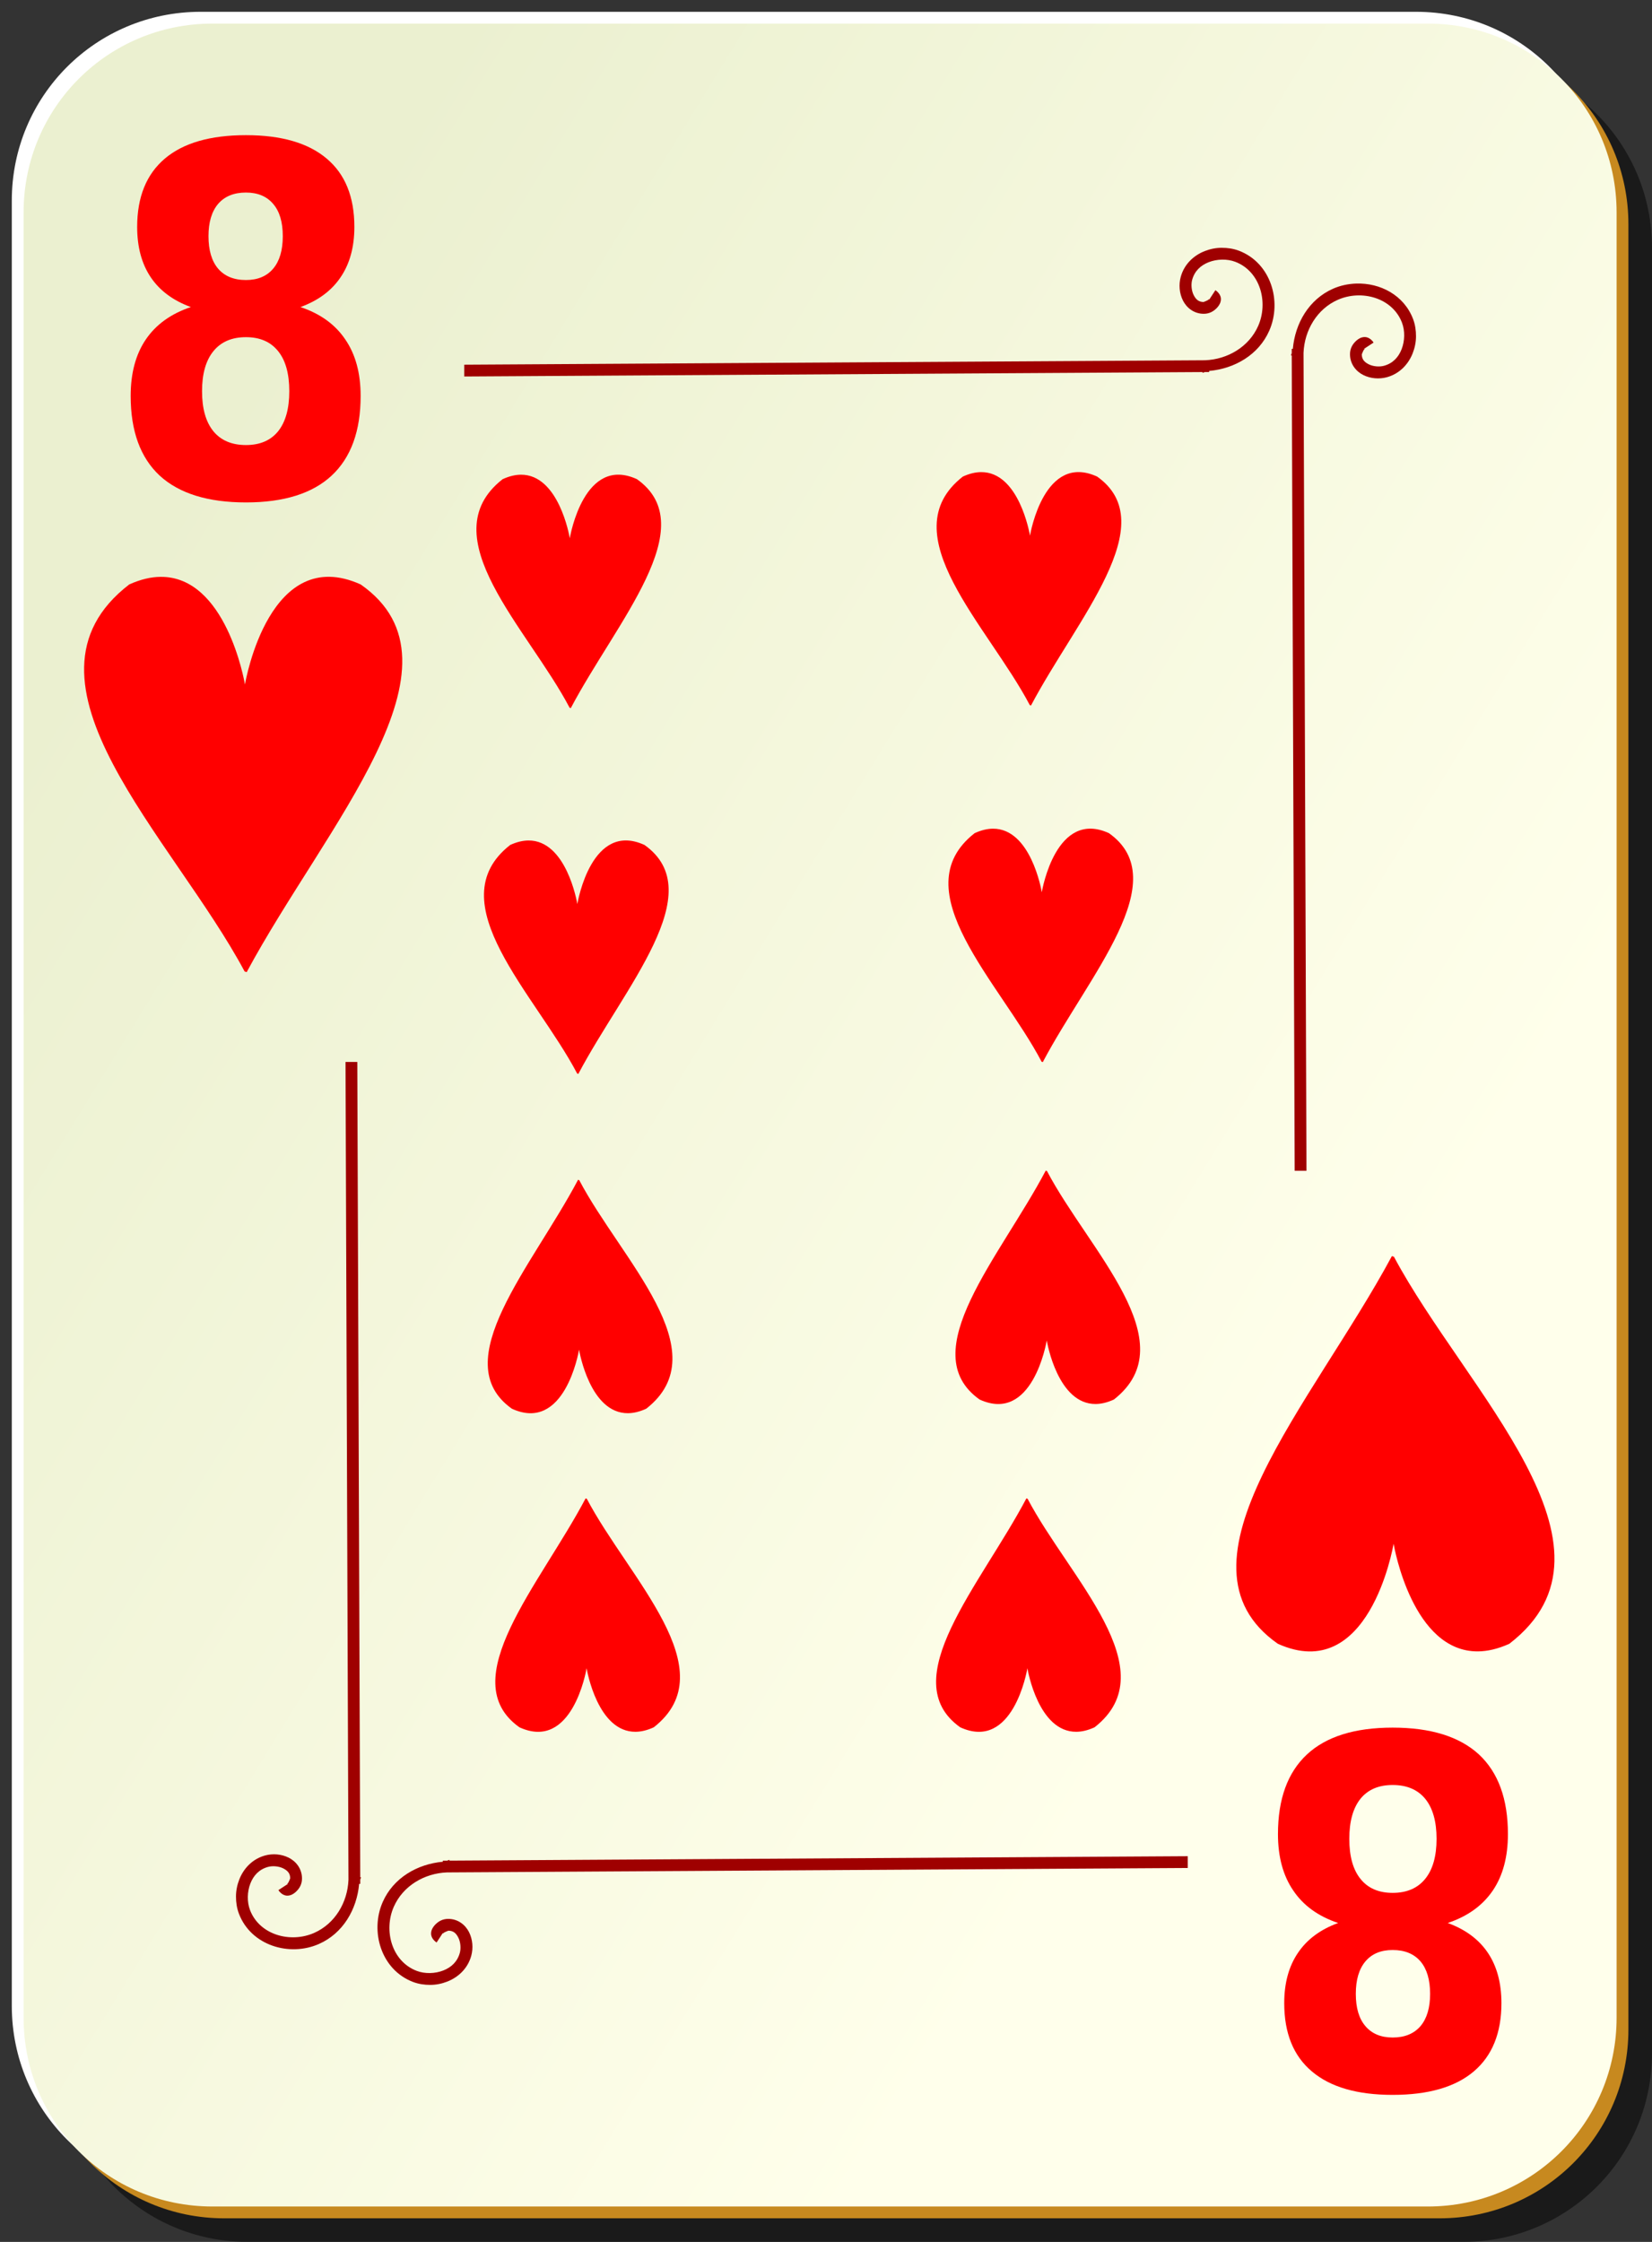 <?xml version="1.0" encoding="UTF-8"?>
<svg viewBox="0 0 140 190" xmlns="http://www.w3.org/2000/svg">
 <rect x="0" y="0" width="140" height="190" fill="#333333" stroke="none"/>
 <defs>
  <linearGradient id="a" x1="2" x2="109" y1="62.1" y2="127.7" gradientUnits="userSpaceOnUse">
   <stop stop-color="#ebf0d0" offset="0"/>
   <stop stop-color="#ffffeb" offset="1"/>
  </linearGradient>
 </defs>
 <path d="m21 5h103c8.864 0 16 7.136 16 16v153c0 8.864-7.136 16-16 16h-103c-8.864 0-16-7.136-16-16v-153c0-8.864 7.136-16 16-16z" fill-opacity=".498"/>
 <path d="m17 1h103c8.864 0 16 7.136 16 16v153c0 8.864-7.136 16-16 16h-103c-8.864 0-16-7.136-16-16v-153c0-8.864 7.136-16 16-16z" fill="#fff"/>
 <path d="m19 3h103c8.864 0 16 7.136 16 16v153c0 8.864-7.136 16-16 16h-103c-8.864 0-16-7.136-16-16v-153c0-8.864 7.136-16 16-16z" fill="#c7891f"/>
 <path d="m18 2h103c8.864 0 16 7.136 16 16v153c0 8.864-7.136 16-16 16h-103c-8.864 0-16-7.136-16-16v-153c0-8.864 7.136-16 16-16z" fill="url(#a)"/>
 <path d="m103.531,21c-.497.002-.973.099-1.438.281-.93.364-1.738,1.111-2.031,2.188-.176.645-.123,1.381.188,2s.932,1.119 1.75,1.125c.476.003.85-.196 1.156-.531 .153-.168.313-.416.312-.719s-.21-.583-.469-.75l-.531.812c.07.045 0-.005 0-.062s.017-.022-.031.031c-.097.106-.455.219-.438.219-.423-.003-.655-.217-.844-.594s-.227-.905-.125-1.281c.204-.751.718-1.231 1.406-1.5s1.552-.298 2.25-.031c2.116.808 2.825,3.429 1.938,5.438-.779,1.764-2.581,2.83-4.5,2.906l-62.781.375v1l62.562-.375v.062c.078 0.0.141-.06.219-.062h.344v-.094c2.163-.194 4.191-1.362 5.094-3.406 1.101-2.492.143-5.748-2.562-6.781-.472-.18-.971-.252-1.469-.25zm11.406,3.031c-.672.023-1.346.162-1.969.438-2.044.903-3.212,2.93-3.406,5.094h-.094v.344c-.003.078-.063.141-.062.219h.062l.25,69.094h1l-.25-69.312c.077-1.919 1.142-3.721 2.906-4.5 2.008-.887 4.63-.178 5.438,1.938 .266.698.238,1.562-.031,2.25s-.749,1.202-1.5,1.406c-.376.102-.905.064-1.281-.125s-.591-.421-.594-.844c0.0.017.113-.341.219-.438 .053-.048.089-.031.031-.031s-.108-.07-.062,0l.812-.531c-.167-.259-.447-.468-.75-.469s-.551.159-.719.312c-.335.306-.535.681-.531,1.156 .006.818.506,1.44 1.125,1.75s1.355.363 2,.188c1.076-.293 1.824-1.101 2.188-2.031 .182-.465.279-.94.281-1.438s-.07-.996-.25-1.469c-.775-2.029-2.797-3.068-4.812-3zm-85.656,65.969 .25,69.312c-.077,1.919-1.142,3.721-2.906,4.5-2.008.887-4.63.178-5.438-1.938-.266-.698-.238-1.562.031-2.25s.749-1.202 1.5-1.406c.376-.102.905-.064 1.281.125s.591.421.594.844c-0-.017-.113.341-.219.438-.053.048-.089.031-.031.031s.108.07.062,0l-.812.531c.167.259.447.468.75.469s.551-.159.719-.312c.335-.306.535-.681.531-1.156-.006-.818-.506-1.44-1.125-1.75s-1.355-.363-2-.188c-1.076.293-1.824,1.101-2.188,2.031-.182.465-.279.94-.281,1.438s.07.996.25,1.469c1.033,2.706 4.289,3.663 6.781,2.562 2.044-.903 3.212-2.93 3.406-5.094h.094v-.344c.003-.078.063-.141.062-.219h-.062l-.25-69.094h-1zm71.375,67.312-62.562.375v-.062c-.078-0-.141.06-.219.062h-.344v.094c-2.163.194-4.191,1.362-5.094,3.406-1.101,2.492-.143,5.748 2.562,6.781 .472.18.971.252 1.469.25s.973-.099 1.438-.281c.93-.364 1.738-1.111 2.031-2.188 .176-.645.123-1.381-.188-2s-.932-1.119-1.75-1.125c-.476-.003-.85.196-1.156.531-.153.168-.313.416-.312.719s.21.583.469.75l.531-.812c-.07-.045-0.0.005 0,.062s-.017.022.031-.031c.097-.106.455-.219.438-.219 .423.003.655.217.844.594s.227.905.125,1.281c-.204.751-.718,1.231-1.406,1.5s-1.552.298-2.25.031c-2.116-.808-2.825-3.429-1.938-5.438 .779-1.764 2.581-2.83 4.5-2.906l62.781-.375v-1z" fill="#9f0000" fill-rule="evenodd"/>
 <path d="m20.844 28.575c-1.196 2e-5 -2.115 0.395-2.758 1.185s-0.964 1.922-0.964 3.396 0.321 2.606 0.964 3.396c0.642 0.777 1.562 1.165 2.758 1.165 1.185 0 2.093-0.388 2.725-1.165 0.631-0.79 0.947-1.922 0.947-3.396-2e-5 -1.487-0.316-2.619-0.947-3.396-0.631-0.79-1.54-1.185-2.725-1.185m-4.668-2.552c-1.506-0.549-2.642-1.393-3.406-2.532s-1.146-2.559-1.146-4.26c0-2.532 0.781-4.461 2.342-5.787s3.854-1.989 6.878-1.989c3.001 3e-5 5.283 0.663 6.845 1.989 1.562 1.313 2.342 3.242 2.342 5.787-2e-5 1.701-0.388 3.121-1.163 4.26-0.764 1.139-1.899 1.983-3.406 2.532 1.683 0.563 2.952 1.48 3.804 2.753 0.864 1.259 1.296 2.853 1.296 4.782-2e-5 2.974-0.82 5.224-2.459 6.751-1.628 1.514-4.048 2.271-7.26 2.271-3.223 0-5.66-0.757-7.31-2.271-1.639-1.527-2.459-3.778-2.459-6.751 0-1.929 0.426-3.523 1.279-4.782 0.864-1.273 2.138-2.19 3.821-2.753m1.495-6.008c-1e-5 1.192 0.271 2.11 0.814 2.753 0.554 0.643 1.34 0.965 2.359 0.964 0.997 2e-5 1.766-0.321 2.309-0.964s0.814-1.561 0.814-2.753-0.271-2.103-0.814-2.733c-0.543-0.643-1.312-0.964-2.309-0.964-1.019 3e-5 -1.805 0.322-2.359 0.964-0.543 0.643-0.814 1.554-0.814 2.733" fill="#f00"/>
 <g fill="#f00">
  <path transform="matrix(.317 0 0 .42 -33.049 -16.808)" d="m147.21 156.42c-2.536 0.013-5.322 0.482-8.406 1.531-33.623 19.537 11.705 51.041 30.844 78.094l0.553 0.138c21.033-29.569 61.072-62.108 30.479-78.232-24.237-8.244-30.711 19.198-30.938 20.188-0.197-0.864-5.142-21.806-22.531-21.719z" fill-rule="evenodd"/>
 </g>
 <path d="m118.02 160.42c1.196-1e-5 2.115-0.395 2.758-1.185s0.964-1.922 0.964-3.396-0.321-2.606-0.964-3.396c-0.642-0.777-1.562-1.165-2.758-1.165-1.185 0-2.093 0.388-2.725 1.165-0.631 0.79-0.947 1.922-0.947 3.396 2e-5 1.487 0.316 2.619 0.947 3.396 0.631 0.79 1.54 1.185 2.725 1.185m4.668 2.552c1.506 0.549 2.642 1.393 3.406 2.532s1.146 2.559 1.146 4.26c0 2.532-0.781 4.461-2.342 5.787s-3.854 1.989-6.878 1.989c-3.001-4e-5 -5.283-0.663-6.845-1.989-1.562-1.313-2.342-3.242-2.342-5.787 1e-5 -1.701 0.388-3.121 1.163-4.26 0.764-1.139 1.899-1.983 3.406-2.532-1.683-0.563-2.952-1.48-3.804-2.753-0.864-1.259-1.296-2.853-1.296-4.782 1e-5 -2.974 0.82-5.224 2.459-6.751 1.628-1.514 4.048-2.271 7.26-2.271 3.223 0 5.66 0.757 7.31 2.271 1.639 1.527 2.459 3.778 2.459 6.751 0 1.929-0.426 3.523-1.279 4.782-0.864 1.273-2.138 2.19-3.821 2.753m-1.495 6.008c0-1.192-0.271-2.11-0.814-2.753-0.554-0.643-1.34-0.965-2.359-0.965-0.997-1e-5 -1.766 0.321-2.309 0.965s-0.814 1.561-0.814 2.753 0.271 2.103 0.814 2.733c0.543 0.643 1.312 0.964 2.309 0.965 1.019-3e-5 1.805-0.322 2.359-0.965 0.543-0.643 0.814-1.554 0.814-2.733" fill="#f00"/>
 <g fill="#f00">
  <path transform="matrix(-.317 0 0 -.42 171.91 205.65)" d="m147.21 156.42c-2.536 0.013-5.322 0.482-8.406 1.531-33.623 19.537 11.705 51.041 30.844 78.094l0.553 0.138c21.033-29.569 61.072-62.108 30.479-78.232-24.237-8.244-30.711 19.198-30.938 20.188-0.197-0.864-5.142-21.806-22.531-21.719z" fill-rule="evenodd"/>
 </g>
 <g fill="#f00">
  <path transform="matrix(.184 0 0 .248 17.055 1.439)" d="m147.21 156.42c-2.536 0.013-5.322 0.482-8.406 1.531-33.623 19.537 11.705 51.041 30.844 78.094l0.553 0.138c21.033-29.569 61.072-62.108 30.479-78.232-24.237-8.244-30.711 19.198-30.938 20.188-0.197-0.864-5.142-21.806-22.531-21.719z" fill-rule="evenodd"/>
 </g>
 <g fill="#f00">
  <path transform="matrix(.184 0 0 .248 56.055 1.219)" d="m147.21 156.42c-2.536 0.013-5.322 0.482-8.406 1.531-33.623 19.537 11.705 51.041 30.844 78.094l0.553 0.138c21.033-29.569 61.072-62.108 30.479-78.232-24.237-8.244-30.711 19.198-30.938 20.188-0.197-0.864-5.142-21.806-22.531-21.719z" fill-rule="evenodd"/>
 </g>
 <g fill="#f00">
  <path transform="matrix(.184 0 0 .248 17.695 32.439)" d="m147.21 156.42c-2.536 0.013-5.322 0.482-8.406 1.531-33.623 19.537 11.705 51.041 30.844 78.094l0.553 0.138c21.033-29.569 61.072-62.108 30.479-78.232-24.237-8.244-30.711 19.198-30.938 20.188-0.197-0.864-5.142-21.806-22.531-21.719z" fill-rule="evenodd"/>
 </g>
 <g fill="#f00">
  <path transform="matrix(.184 0 0 .248 57.055 31.439)" d="m147.21 156.42c-2.536 0.013-5.322 0.482-8.406 1.531-33.623 19.537 11.705 51.041 30.844 78.094l0.553 0.138c21.033-29.569 61.072-62.108 30.479-78.232-24.237-8.244-30.711 19.198-30.938 20.188-0.197-0.864-5.142-21.806-22.531-21.719z" fill-rule="evenodd"/>
 </g>
 <g fill="#f00">
  <path transform="matrix(-.184 0 0 -.248 80.305 158.56)" d="m147.21 156.42c-2.536 0.013-5.322 0.482-8.406 1.531-33.623 19.537 11.705 51.041 30.844 78.094l0.553 0.138c21.033-29.569 61.072-62.108 30.479-78.232-24.237-8.244-30.711 19.198-30.938 20.188-0.197-0.864-5.142-21.806-22.531-21.719z" fill-rule="evenodd"/>
 </g>
 <g fill="#f00">
  <path transform="matrix(-.184 0 0 -.248 80.945 185.56)" d="m147.21 156.42c-2.536 0.013-5.322 0.482-8.406 1.531-33.623 19.537 11.705 51.041 30.844 78.094l0.553 0.138c21.033-29.569 61.072-62.108 30.479-78.232-24.237-8.244-30.711 19.198-30.938 20.188-0.197-0.864-5.142-21.806-22.531-21.719z" fill-rule="evenodd"/>
 </g>
 <g fill="#f00">
  <path transform="matrix(-.184 0 0 -.248 118.3 185.56)" d="m147.21 156.42c-2.536 0.013-5.322 0.482-8.406 1.531-33.623 19.537 11.705 51.041 30.844 78.094l0.553 0.138c21.033-29.569 61.072-62.108 30.479-78.232-24.237-8.244-30.711 19.198-30.938 20.188-0.197-0.864-5.142-21.806-22.531-21.719z" fill-rule="evenodd"/>
 </g>
 <g fill="#f00">
  <path transform="matrix(-.184 0 0 -.248 119.94 157.78)" d="m147.21 156.42c-2.536 0.013-5.322 0.482-8.406 1.531-33.623 19.537 11.705 51.041 30.844 78.094l0.553 0.138c21.033-29.569 61.072-62.108 30.479-78.232-24.237-8.244-30.711 19.198-30.938 20.188-0.197-0.864-5.142-21.806-22.531-21.719z" fill-rule="evenodd"/>
 </g>
</svg>
